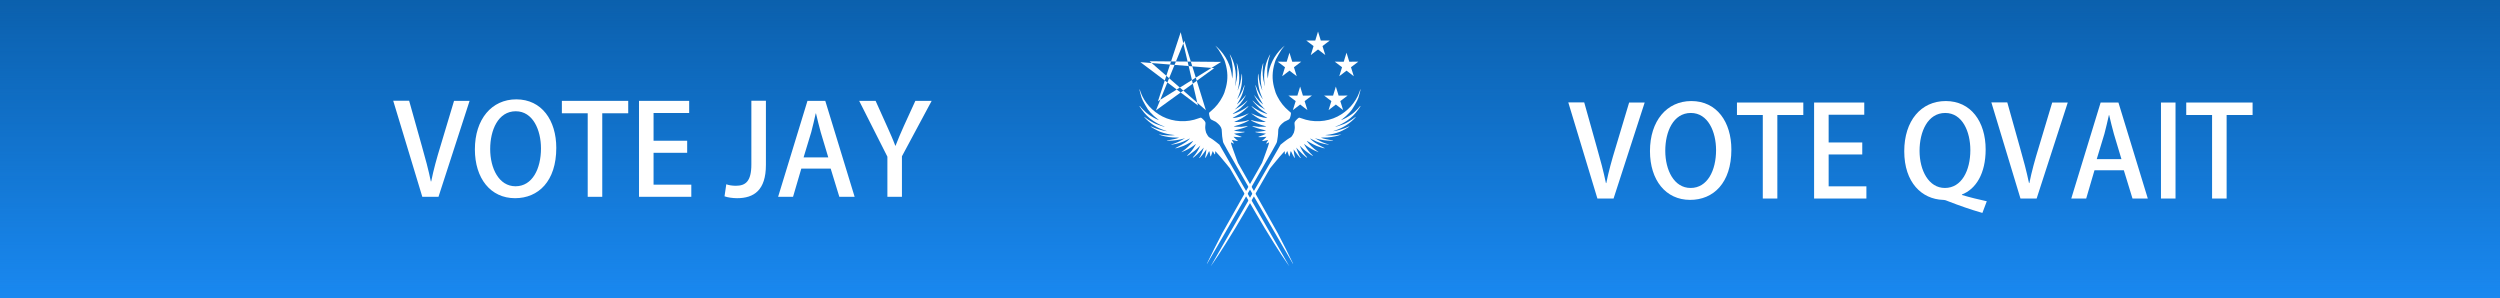 <?xml version="1.0" encoding="UTF-8" standalone="no"?>
<!-- Created with Inkscape (http://www.inkscape.org/) -->

<svg
   xmlns:bx="https://boxy-svg.com"
   xmlns:dc="http://purl.org/dc/elements/1.1/"
   xmlns:cc="http://creativecommons.org/ns#"
   xmlns:rdf="http://www.w3.org/1999/02/22-rdf-syntax-ns#"
   xmlns:svg="http://www.w3.org/2000/svg"
   xmlns="http://www.w3.org/2000/svg"
   xmlns:xlink="http://www.w3.org/1999/xlink"
   xmlns:sodipodi="http://sodipodi.sourceforge.net/DTD/sodipodi-0.dtd"
   xmlns:inkscape="http://www.inkscape.org/namespaces/inkscape"
   width="13288"
   height="1585.5"
   viewBox="0 0 3515.783 419.497"
   version="1.1"
   id="svg8"
   sodipodi:docname="Qvait Delegate footer.svg"
   inkscape:version="0.92.4 (5da689c313, 2019-01-14)">
  <rect x="0" y="0" width="3515.783" height="419.497" fill="#333333" stroke="none"/>
  <defs
     id="defs2">
    <linearGradient
       inkscape:collect="always"
       id="linearGradient1508">
      <stop
         style="stop-color:#1988f0;stop-opacity:1;"
         offset="0"
         id="stop1504" />
      <stop
         style="stop-color:#1988f0;stop-opacity:0;"
         offset="1"
         id="stop1506" />
    </linearGradient>
    <linearGradient
       inkscape:collect="always"
       id="linearGradient5355">
      <stop
         style="stop-color:#0b60ad;stop-opacity:1;"
         offset="0"
         id="stop5351" />
      <stop
         style="stop-color:#0b60ad;stop-opacity:0;"
         offset="1"
         id="stop5353" />
    </linearGradient>
    <linearGradient
       inkscape:collect="always"
       xlink:href="#linearGradient5355"
       id="linearGradient5357"
       x1="-4.43471e-05"
       y1="-122.497"
       x2="1757.892"
       y2="-122.497"
       gradientUnits="userSpaceOnUse"
       gradientTransform="matrix(-1,0,0,1,1757.892,0)" />
    <linearGradient
       inkscape:collect="always"
       xlink:href="#linearGradient1508"
       id="linearGradient1510"
       x1="974.609"
       y1="-393.949"
       x2="1813.603"
       y2="-393.949"
       gradientUnits="userSpaceOnUse" />
  </defs>
  <sodipodi:namedview
     id="base"
     pagecolor="#ffffff"
     bordercolor="#666666"
     borderopacity="1.0"
     inkscape:pageopacity="0.0"
     inkscape:pageshadow="2"
     inkscape:zoom="0.10836845"
     inkscape:cx="6644"
     inkscape:cy="792.75"
     inkscape:document-units="px"
     inkscape:current-layer="layer1"
     showgrid="false"
     inkscape:showpageshadow="false"
     borderlayer="true"
     inkscape:pagecheckerboard="true"
     units="px"
     inkscape:window-width="1920"
     inkscape:window-height="1017"
     inkscape:window-x="-8"
     inkscape:window-y="-8"
     inkscape:window-maximized="1" />
  <g
     inkscape:label="Layer 1"
     inkscape:groupmode="layer"
     id="layer1"
     transform="translate(0,122.497)">
    <g
       id="g1514"
       transform="matrix(0,-0.5,-1,0,1363.943,784.304)">
      <path
         inkscape:connector-curvature="0"
         id="rect5371-1"
         d="M 1813.603,-2151.841 V 1363.943 H 974.609 v -3515.783 z"
         style="opacity:1;vector-effect:none;fill:#0b60ad;fill-opacity:1;stroke:none;stroke-width:0.265;stroke-linecap:butt;stroke-linejoin:miter;stroke-miterlimit:4;stroke-dasharray:none;stroke-dashoffset:0;stroke-opacity:1" />
      <path
         inkscape:connector-curvature="0"
         id="rect5371-1-0"
         d="M 1813.603,-2151.841 V 1363.943 H 974.609 v -3515.783 z"
         style="opacity:1;vector-effect:none;fill:url(#linearGradient1510);fill-opacity:1;stroke:none;stroke-width:0.265;stroke-linecap:butt;stroke-linejoin:miter;stroke-miterlimit:4;stroke-dasharray:none;stroke-dashoffset:0;stroke-opacity:1" />
    </g>
    <g
       id="g5154"
       transform="matrix(0.5,0,0,0.5,578.566,261.793)">
      <g
         style="fill:#ffffff;fill-opacity:1;stroke:none"
         id="Layer_1"
         transform="matrix(0.374,0,0,0.374,1866.882,-778.015)">
        <path
           d="M 923.152,818.377 793.7,267.22 622.632,786.253 1098.07,490.741 559.805,485.672 983.096,854.193 821.495,332.027 607.661,855.297 1046.06,537.649 490.608,492.528 Z"
           id="path5416"
           inkscape:connector-curvature="0"
           style="fill:#ffffff;fill-opacity:1;fill-rule:evenodd;stroke:none;stroke-width:0.723" />
      </g>
      <g
         style="fill:#ffffff;fill-opacity:1;stroke:none"
         id="g5380"
         transform="matrix(0.278,0,0,0.278,2210.125,-757.987)">
        <path
           bx:origin="0.5 0.5"
           style="fill:#ffffff;fill-opacity:1;stroke:none"
           d="m 1007.195,733.064 -73.56,-56.43 -73.542,56.457 28.313,-90.994 -73.795,-56.092 91.059,0.193 27.935,-91.123 27.964,91.113 91.059,-0.226 -73.776,56.119 z"
           id="star"
           inkscape:connector-curvature="0" />
        <path
           bx:origin="0.5 0.5"
           style="fill:#ffffff;fill-opacity:1;stroke:none"
           d="m 1584.384,733.064 -73.561,-56.43 -73.542,56.457 28.313,-90.994 -73.794,-56.092 91.059,0.193 27.934,-91.123 27.965,91.113 91.059,-0.226 -73.776,56.119 z"
           id=""
           inkscape:connector-curvature="0" />
        <path
           bx:origin="0.5 0.5"
           style="fill:#ffffff;fill-opacity:1;stroke:none"
           d="m 1296.084,518.853 -73.561,-56.43 -73.542,56.457 28.313,-90.994 -73.794,-56.092 91.059,0.193 27.934,-91.123 27.965,91.113 91.059,-0.226 -73.776,56.119 z"
           id="path5374"
           inkscape:connector-curvature="0" />
        <path
           bx:origin="0.5 0.5"
           style="fill:#ffffff;fill-opacity:1;stroke:none"
           d="m 1115.195,1075.813 -73.561,-56.43 -73.542,56.457 28.313,-90.994 -73.794,-56.092 91.059,0.193 27.934,-91.124 27.965,91.114 91.059,-0.226 -73.776,56.119 z"
           id="path5376"
           inkscape:connector-curvature="0" />
        <path
           bx:origin="0.5 0.5"
           style="fill:#ffffff;fill-opacity:1;stroke:none"
           d="m 1476.384,1075.813 -73.561,-56.43 -73.542,56.457 28.313,-90.994 -73.794,-56.092 91.059,0.193 27.934,-91.124 27.965,91.114 91.059,-0.226 -73.776,56.119 z"
           id="path5378"
           inkscape:connector-curvature="0" />
      </g>
      <g
         id="g4511"
         transform="matrix(0.066,0.038,0.038,-0.066,1870.731,-158.577)"
         style="fill:#ffffff;fill-opacity:1;stroke:none">
        <path
           style="fill:#ffffff;fill-opacity:1"
           id="path4507"
           d="m 3472,9217 c -124,-405 -96,-842 78,-1211 28,-59 28,-60 4,-31 -154,188 -292,492 -335,741 -6,35 -14,64 -17,64 -3,0 -2,-48 1,-107 20,-361 174,-735 416,-1008 20,-22 1,-6 -42,35 -171,164 -307,362 -392,575 -53,130 -58,115 -15,-40 75,-266 211,-510 390,-700 41,-44 66,-73 55,-65 -56,41 -175,144 -216,187 -54,56 -171,202 -196,244 -32,54 -33,29 -2,-33 118,-234 298,-448 503,-600 44,-33 83,-62 86,-65 13,-13 -122,52 -180,86 -93,55 -218,146 -267,194 -81,78 -43,14 45,-75 143,-147 258,-234 437,-330 68,-36 81,-46 55,-42 -92,17 -235,59 -335,99 -60,24 -111,42 -113,41 -4,-4 119,-76 195,-115 101,-50 210,-91 328,-122 l 110,-29 -170,4 c -157,3 -247,16 -385,52 -17,5 -22,3 -15,-4 16,-17 242,-89 350,-112 60,-13 158,-24 245,-27 164,-7 162,-13 -18,-44 -121,-20 -377,-26 -460,-10 -53,10 -66,-5 -15,-18 222,-58 342,-73 542,-69 158,3 160,3 126,-15 -106,-54 -341,-113 -493,-124 -52,-3 -88,-10 -80,-14 7,-4 81,-12 164,-19 143,-11 302,-5 425,16 34,6 33,5 -16,-27 -107,-69 -324,-158 -429,-174 -27,-4 -35,-10 -28,-17 24,-24 393,24 539,70 35,11 60,16 58,11 -11,-17 -172,-118 -250,-157 -44,-21 -105,-47 -135,-57 -69,-22 -84,-35 -42,-35 50,0 303,56 403,90 49,16 92,30 95,30 3,0 -26,-28 -63,-61 -69,-62 -198,-153 -233,-164 -22,-7 -27,-25 -7,-25 18,0 230,85 300,121 31,16 57,26 57,23 0,-13 -96,-141 -144,-191 -83,-89 -30,-69 158,59 l 59,41 -7,-39 c -4,-22 -19,-66 -32,-100 -13,-33 -24,-64 -24,-67 0,-19 28,0 95,63 41,39 77,70 81,70 4,0 4,-34 0,-76 -8,-88 4,-95 42,-26 13,23 27,42 32,42 15,0 64,-241 126,-620 l 27,-165 7,-1435 c 4,-789 10,-1482 14,-1540 3,-58 11,-215 17,-350 5,-135 12,-270 14,-300 5,-56 33,-501 37,-578 1,-24 6,-46 10,-48 4,-3 8,1153 8,2569 0,2555 0,2575 -20,2640 -29,95 -114,290 -149,345 -57,89 -65,187 -25,314 32,102 39,116 103,202 41,55 51,76 51,108 0,57 -48,206 -69,212 -9,3 -56,12 -106,21 -215,37 -426,120 -615,243 -122,79 -161,112 -286,239 -218,222 -354,474 -430,799 -26,111 -28,134 -29,339 0,175 4,237 18,304 10,46 16,85 14,87 -2,2 -18,-42 -35,-99 z"
           inkscape:connector-curvature="0" />
        <path
           style="fill:#ffffff;fill-opacity:1"
           id="path4509"
           d="m 6734,9306 c 3,-10 13,-56 21,-103 70,-400 -22,-829 -252,-1182 -246,-378 -672,-652 -1118,-721 -44,-7 -85,-18 -91,-24 -20,-19 -58,-149 -58,-199 0,-33 6,-55 22,-75 64,-82 95,-136 123,-216 27,-79 30,-99 27,-180 -3,-87 -5,-94 -46,-161 -23,-38 -69,-138 -102,-222 l -60,-153 V 3479 c 0,-1426 2,-2590 4,-2588 2,2 9,76 15,164 15,201 20,263 26,345 12,150 36,765 45,1170 5,239 10,911 10,1492 v 1057 l 25,158 c 41,257 96,554 114,611 l 16,54 30,-51 c 42,-72 53,-67 47,24 -2,41 -2,75 2,75 4,0 41,-32 82,-71 41,-38 78,-68 83,-64 6,3 0,28 -13,58 -29,65 -48,150 -32,140 6,-4 57,-38 113,-75 130,-87 175,-94 94,-15 -39,38 -102,117 -137,171 l -18,28 53,-26 c 76,-39 293,-126 314,-126 25,0 21,17 -5,25 -38,12 -179,110 -248,173 l -65,59 115,-38 c 109,-36 344,-89 396,-89 40,0 27,17 -23,30 -71,17 -218,91 -322,160 -50,34 -91,63 -91,64 0,2 44,-9 98,-24 103,-29 268,-55 420,-66 105,-7 126,8 36,26 -117,24 -266,86 -389,160 -61,36 -66,41 -35,36 117,-21 283,-26 429,-16 86,7 160,15 164,19 4,5 -33,11 -82,14 -144,11 -350,62 -481,121 -34,15 -28,15 130,16 91,0 208,7 260,15 131,19 293,60 298,73 2,8 -6,10 -30,4 -18,-4 -118,-7 -223,-7 -146,0 -212,4 -285,19 -52,10 -101,22 -109,26 -7,4 49,10 125,13 189,7 366,46 568,126 46,18 25,21 -36,5 -106,-27 -253,-44 -383,-43 l -130,1 61,13 c 155,34 394,131 528,216 56,35 56,49 -1,21 -81,-42 -339,-122 -390,-122 -10,0 15,18 56,41 167,91 351,235 464,362 31,36 57,69 57,72 0,4 -23,-13 -50,-38 -73,-66 -241,-178 -347,-231 -51,-25 -96,-46 -99,-46 -4,0 25,22 63,49 105,74 246,208 334,316 80,100 219,332 219,367 0,6 -26,-26 -57,-71 -66,-97 -232,-274 -324,-346 l -64,-50 58,65 c 189,210 314,435 392,708 36,124 28,146 -14,38 -41,-105 -137,-275 -209,-371 -64,-85 -222,-258 -230,-251 -3,3 14,26 37,51 63,69 166,231 225,357 89,187 135,355 156,567 13,129 13,151 0,151 -5,0 -10,-12 -10,-27 0,-39 -43,-214 -75,-303 -40,-111 -125,-277 -195,-380 -73,-106 -88,-119 -59,-53 49,113 91,243 116,361 24,114 27,148 27,332 0,153 -4,228 -17,297 -21,110 -74,294 -89,308 -8,7 -9,4 -4,-9 z"
           inkscape:connector-curvature="0" />
      </g>
      <g
         id="g4511-7"
         transform="matrix(-0.066,0.038,-0.038,-0.066,2846.572,-158.577)"
         style="fill:#ffffff;fill-opacity:1;stroke:none">
        <path
           style="fill:#ffffff;fill-opacity:1"
           id="path4507-1"
           d="m 3472,9217 c -124,-405 -96,-842 78,-1211 28,-59 28,-60 4,-31 -154,188 -292,492 -335,741 -6,35 -14,64 -17,64 -3,0 -2,-48 1,-107 20,-361 174,-735 416,-1008 20,-22 1,-6 -42,35 -171,164 -307,362 -392,575 -53,130 -58,115 -15,-40 75,-266 211,-510 390,-700 41,-44 66,-73 55,-65 -56,41 -175,144 -216,187 -54,56 -171,202 -196,244 -32,54 -33,29 -2,-33 118,-234 298,-448 503,-600 44,-33 83,-62 86,-65 13,-13 -122,52 -180,86 -93,55 -218,146 -267,194 -81,78 -43,14 45,-75 143,-147 258,-234 437,-330 68,-36 81,-46 55,-42 -92,17 -235,59 -335,99 -60,24 -111,42 -113,41 -4,-4 119,-76 195,-115 101,-50 210,-91 328,-122 l 110,-29 -170,4 c -157,3 -247,16 -385,52 -17,5 -22,3 -15,-4 16,-17 242,-89 350,-112 60,-13 158,-24 245,-27 164,-7 162,-13 -18,-44 -121,-20 -377,-26 -460,-10 -53,10 -66,-5 -15,-18 222,-58 342,-73 542,-69 158,3 160,3 126,-15 -106,-54 -341,-113 -493,-124 -52,-3 -88,-10 -80,-14 7,-4 81,-12 164,-19 143,-11 302,-5 425,16 34,6 33,5 -16,-27 -107,-69 -324,-158 -429,-174 -27,-4 -35,-10 -28,-17 24,-24 393,24 539,70 35,11 60,16 58,11 -11,-17 -172,-118 -250,-157 -44,-21 -105,-47 -135,-57 -69,-22 -84,-35 -42,-35 50,0 303,56 403,90 49,16 92,30 95,30 3,0 -26,-28 -63,-61 -69,-62 -198,-153 -233,-164 -22,-7 -27,-25 -7,-25 18,0 230,85 300,121 31,16 57,26 57,23 0,-13 -96,-141 -144,-191 -83,-89 -30,-69 158,59 l 59,41 -7,-39 c -4,-22 -19,-66 -32,-100 -13,-33 -24,-64 -24,-67 0,-19 28,0 95,63 41,39 77,70 81,70 4,0 4,-34 0,-76 -8,-88 4,-95 42,-26 13,23 27,42 32,42 15,0 64,-241 126,-620 l 27,-165 7,-1435 c 4,-789 10,-1482 14,-1540 3,-58 11,-215 17,-350 5,-135 12,-270 14,-300 5,-56 33,-501 37,-578 1,-24 6,-46 10,-48 4,-3 8,1153 8,2569 0,2555 0,2575 -20,2640 -29,95 -114,290 -149,345 -57,89 -65,187 -25,314 32,102 39,116 103,202 41,55 51,76 51,108 0,57 -48,206 -69,212 -9,3 -56,12 -106,21 -215,37 -426,120 -615,243 -122,79 -161,112 -286,239 -218,222 -354,474 -430,799 -26,111 -28,134 -29,339 0,175 4,237 18,304 10,46 16,85 14,87 -2,2 -18,-42 -35,-99 z"
           inkscape:connector-curvature="0" />
        <path
           style="fill:#ffffff;fill-opacity:1"
           id="path4509-0"
           d="m 6734,9306 c 3,-10 13,-56 21,-103 70,-400 -22,-829 -252,-1182 -246,-378 -672,-652 -1118,-721 -44,-7 -85,-18 -91,-24 -20,-19 -58,-149 -58,-199 0,-33 6,-55 22,-75 64,-82 95,-136 123,-216 27,-79 30,-99 27,-180 -3,-87 -5,-94 -46,-161 -23,-38 -69,-138 -102,-222 l -60,-153 V 3479 c 0,-1426 2,-2590 4,-2588 2,2 9,76 15,164 15,201 20,263 26,345 12,150 36,765 45,1170 5,239 10,911 10,1492 v 1057 l 25,158 c 41,257 96,554 114,611 l 16,54 30,-51 c 42,-72 53,-67 47,24 -2,41 -2,75 2,75 4,0 41,-32 82,-71 41,-38 78,-68 83,-64 6,3 0,28 -13,58 -29,65 -48,150 -32,140 6,-4 57,-38 113,-75 130,-87 175,-94 94,-15 -39,38 -102,117 -137,171 l -18,28 53,-26 c 76,-39 293,-126 314,-126 25,0 21,17 -5,25 -38,12 -179,110 -248,173 l -65,59 115,-38 c 109,-36 344,-89 396,-89 40,0 27,17 -23,30 -71,17 -218,91 -322,160 -50,34 -91,63 -91,64 0,2 44,-9 98,-24 103,-29 268,-55 420,-66 105,-7 126,8 36,26 -117,24 -266,86 -389,160 -61,36 -66,41 -35,36 117,-21 283,-26 429,-16 86,7 160,15 164,19 4,5 -33,11 -82,14 -144,11 -350,62 -481,121 -34,15 -28,15 130,16 91,0 208,7 260,15 131,19 293,60 298,73 2,8 -6,10 -30,4 -18,-4 -118,-7 -223,-7 -146,0 -212,4 -285,19 -52,10 -101,22 -109,26 -7,4 49,10 125,13 189,7 366,46 568,126 46,18 25,21 -36,5 -106,-27 -253,-44 -383,-43 l -130,1 61,13 c 155,34 394,131 528,216 56,35 56,49 -1,21 -81,-42 -339,-122 -390,-122 -10,0 15,18 56,41 167,91 351,235 464,362 31,36 57,69 57,72 0,4 -23,-13 -50,-38 -73,-66 -241,-178 -347,-231 -51,-25 -96,-46 -99,-46 -4,0 25,22 63,49 105,74 246,208 334,316 80,100 219,332 219,367 0,6 -26,-26 -57,-71 -66,-97 -232,-274 -324,-346 l -64,-50 58,65 c 189,210 314,435 392,708 36,124 28,146 -14,38 -41,-105 -137,-275 -209,-371 -64,-85 -222,-258 -230,-251 -3,3 14,26 37,51 63,69 166,231 225,357 89,187 135,355 156,567 13,129 13,151 0,151 -5,0 -10,-12 -10,-27 0,-39 -43,-214 -75,-303 -40,-111 -125,-277 -195,-380 -73,-106 -88,-119 -59,-53 49,113 91,243 116,361 24,114 27,148 27,332 0,153 -4,228 -17,297 -21,110 -74,294 -89,308 -8,7 -9,4 -4,-9 z"
           inkscape:connector-curvature="0" />
      </g>
    </g>
    <g
       aria-label="VOTE JAY"
       style="font-style:normal;font-variant:normal;font-weight:normal;font-stretch:normal;font-size:176.389px;line-height:1.25;font-family:'Adobe Heiti Std';-inkscape-font-specification:'Adobe Heiti Std';text-align:end;letter-spacing:0px;word-spacing:0px;text-anchor:end;fill:#ffffff;fill-opacity:1;stroke:none;stroke-width:0.265"
       id="text893"
       transform="translate(-46.104,78.669)">
      <path
         d="m 684.627,-59.328 -19.05,63.5 c -5.115,16.581 -9.878,33.69 -13.053,49.742 h -0.529 c -3.351,-16.228 -7.761,-32.808 -12.7,-49.918 L 621.48,-59.504 H 599.079 l 40.922,135.114 h 22.754 l 43.744,-134.938 z"
         style="font-style:normal;font-variant:normal;font-weight:normal;font-stretch:normal;font-family:'Adobe Heiti Std';-inkscape-font-specification:'Adobe Heiti Std';text-align:end;text-anchor:end;fill:#ffffff;fill-opacity:1;stroke-width:0.265"
         id="path895"
         inkscape:connector-curvature="0" />
      <path
         d="m 772.141,-61.444 c -34.572,0 -58.208,27.869 -58.208,70.379 0,40.746 22.049,68.615 56.444,68.615 32.808,0 58.032,-23.813 58.032,-70.732 0,-38.806 -20.461,-68.263 -56.268,-68.263 z m -0.706,16.757 c 24.165,0 35.454,26.458 35.454,52.211 0,28.751 -12.171,53.269 -35.807,53.269 -23.283,0 -35.631,-25.047 -35.631,-52.388 0,-26.458 11.113,-53.093 35.983,-53.093 z"
         style="font-style:normal;font-variant:normal;font-weight:normal;font-stretch:normal;font-family:'Adobe Heiti Std';-inkscape-font-specification:'Adobe Heiti Std';text-align:end;text-anchor:end;fill:#ffffff;fill-opacity:1;stroke-width:0.265"
         id="path897"
         inkscape:connector-curvature="0" />
      <path
         d="M 929.579,-59.328 H 836.269 v 17.463 h 36.336 V 75.61 h 20.461 V -41.865 h 36.513 z"
         style="font-style:normal;font-variant:normal;font-weight:normal;font-stretch:normal;font-family:'Adobe Heiti Std';-inkscape-font-specification:'Adobe Heiti Std';text-align:end;text-anchor:end;fill:#ffffff;fill-opacity:1;stroke-width:0.265"
         id="path899"
         inkscape:connector-curvature="0" />
      <path
         d="M 1018.305,58.5 H 965.212 V 13.697 h 47.272 V -3.236 H 965.212 V -42.218 h 50.094 V -59.328 H 944.751 V 75.61 h 73.554 z"
         style="font-style:normal;font-variant:normal;font-weight:normal;font-stretch:normal;font-family:'Adobe Heiti Std';-inkscape-font-specification:'Adobe Heiti Std';text-align:end;text-anchor:end;fill:#ffffff;fill-opacity:1;stroke-width:0.265"
         id="path901"
         inkscape:connector-curvature="0" />
      <path
         d="m 1123.216,-59.504 h -20.461 v 89.606 c 0,23.989 -8.29,29.986 -21.872,29.986 -5.468,0 -10.054,-0.882 -13.405,-2.117 l -2.47,16.933 c 4.233,1.587 11.465,2.646 17.639,2.646 23.636,0 40.569,-11.113 40.569,-46.743 z"
         style="font-style:normal;font-variant:normal;font-weight:normal;font-stretch:normal;font-family:'Adobe Heiti Std';-inkscape-font-specification:'Adobe Heiti Std';text-align:end;text-anchor:end;fill:#ffffff;fill-opacity:1;stroke-width:0.265"
         id="path903"
         inkscape:connector-curvature="0" />
      <path
         d="m 1206.7,-59.328 h -25.047 l -41.275,134.938 h 20.99 l 11.642,-39.688 h 41.275 l 12.171,39.688 h 21.52 z m -30.515,79.551 10.76,-35.454 c 2.293,-8.29 4.41,-18.168 6.35,-26.458 h 0.353 c 1.94,8.29 4.233,17.815 6.703,26.635 l 10.583,35.278 z"
         style="font-style:normal;font-variant:normal;font-weight:normal;font-stretch:normal;font-family:'Adobe Heiti Std';-inkscape-font-specification:'Adobe Heiti Std';text-align:end;text-anchor:end;fill:#ffffff;fill-opacity:1;stroke-width:0.265"
         id="path905"
         inkscape:connector-curvature="0" />
      <path
         d="m 1333.375,-59.328 -16.051,35.101 c -4.41,10.054 -8.467,19.05 -11.818,28.046 h -0.353 c -3.528,-9.525 -7.408,-17.992 -11.818,-27.869 l -15.875,-35.278 h -23.107 l 39.688,78.493 v 56.444 h 20.461 V 18.636 l 41.804,-77.964 z"
         style="font-style:normal;font-variant:normal;font-weight:normal;font-stretch:normal;font-family:'Adobe Heiti Std';-inkscape-font-specification:'Adobe Heiti Std';text-align:end;text-anchor:end;fill:#ffffff;fill-opacity:1;stroke-width:0.265"
         id="path907"
         inkscape:connector-curvature="0" />
    </g>
    <g
       aria-label="VOTE QVAIT"
       style="font-style:normal;font-variant:normal;font-weight:normal;font-stretch:normal;font-size:176.389px;line-height:1.25;font-family:'Adobe Heiti Std';-inkscape-font-specification:'Adobe Heiti Std';text-align:start;letter-spacing:0px;word-spacing:0px;text-anchor:start;fill:#ffffff;fill-opacity:1;stroke:none;stroke-width:0.265"
       id="text912"
       transform="translate(1.207,1.852)">
      <path
         d="m 2289.858,19.871 -19.05,63.5 c -5.115,16.581 -9.878,33.69 -13.053,49.742 h -0.529 c -3.351,-16.228 -7.761,-32.808 -12.7,-49.918 l -17.815,-63.5 h -22.401 l 40.922,135.114 h 22.754 L 2311.73,19.871 Z"
         style="font-style:normal;font-variant:normal;font-weight:normal;font-stretch:normal;font-family:'Adobe Heiti Std';-inkscape-font-specification:'Adobe Heiti Std';fill:#ffffff;fill-opacity:1;stroke-width:0.265"
         id="path914"
         inkscape:connector-curvature="0" />
      <path
         d="m 2377.372,17.754 c -34.572,0 -58.208,27.869 -58.208,70.379 0,40.746 22.049,68.615 56.444,68.615 32.808,0 58.032,-23.812 58.032,-70.732 0,-38.806 -20.461,-68.263 -56.268,-68.263 z m -0.706,16.757 c 24.165,0 35.454,26.458 35.454,52.211 0,28.751 -12.171,53.269 -35.807,53.269 -23.283,0 -35.631,-25.047 -35.631,-52.387 0,-26.458 11.113,-53.093 35.983,-53.093 z"
         style="font-style:normal;font-variant:normal;font-weight:normal;font-stretch:normal;font-family:'Adobe Heiti Std';-inkscape-font-specification:'Adobe Heiti Std';fill:#ffffff;fill-opacity:1;stroke-width:0.265"
         id="path916"
         inkscape:connector-curvature="0" />
      <path
         d="m 2534.81,19.871 h -93.31 v 17.463 h 36.336 V 154.809 h 20.461 V 37.333 h 36.513 z"
         style="font-style:normal;font-variant:normal;font-weight:normal;font-stretch:normal;font-family:'Adobe Heiti Std';-inkscape-font-specification:'Adobe Heiti Std';fill:#ffffff;fill-opacity:1;stroke-width:0.265"
         id="path918"
         inkscape:connector-curvature="0" />
      <path
         d="m 2623.536,137.699 h -53.093 V 92.896 h 47.272 V 75.963 H 2570.443 V 36.981 h 50.094 V 19.871 h -70.556 V 154.809 h 73.554 z"
         style="font-style:normal;font-variant:normal;font-weight:normal;font-stretch:normal;font-family:'Adobe Heiti Std';-inkscape-font-specification:'Adobe Heiti Std';fill:#ffffff;fill-opacity:1;stroke-width:0.265"
         id="path920"
         inkscape:connector-curvature="0" />
      <path
         d="m 2757.903,149.164 c 19.579,-7.585 33.337,-29.281 33.337,-63.324 0,-39.158 -20.814,-68.086 -56.092,-68.086 -34.925,0 -58.385,27.869 -58.385,70.556 0,44.274 24.871,67.381 54.504,68.439 2.469,0 5.115,0.882 7.761,2.117 14.464,5.644 30.868,11.465 47.625,16.228 l 6.174,-16.404 c -10.407,-2.293 -23.283,-5.292 -34.925,-8.819 z M 2734.443,34.511 c 23.989,0 35.278,26.106 35.278,52.211 0,28.928 -12.347,53.269 -35.807,53.269 -22.754,0 -35.63,-24.694 -35.63,-52.211 0,-26.635 11.289,-53.269 36.16,-53.269 z"
         style="font-style:normal;font-variant:normal;font-weight:normal;font-stretch:normal;font-family:'Adobe Heiti Std';-inkscape-font-specification:'Adobe Heiti Std';fill:#ffffff;fill-opacity:1;stroke-width:0.265"
         id="path922"
         inkscape:connector-curvature="0" />
      <path
         d="m 2884.826,19.871 -19.05,63.5 c -5.115,16.581 -9.878,33.69 -13.053,49.742 h -0.529 c -3.351,-16.228 -7.761,-32.808 -12.7,-49.918 l -17.815,-63.5 h -22.401 l 40.922,135.114 h 22.754 L 2906.698,19.871 Z"
         style="font-style:normal;font-variant:normal;font-weight:normal;font-stretch:normal;font-family:'Adobe Heiti Std';-inkscape-font-specification:'Adobe Heiti Std';fill:#ffffff;fill-opacity:1;stroke-width:0.265"
         id="path924"
         inkscape:connector-curvature="0" />
      <path
         d="m 2977.984,19.871 h -25.047 l -41.275,134.938 h 20.99 l 11.642,-39.688 h 41.275 l 12.171,39.688 h 21.52 z m -30.515,79.551 10.76,-35.454 c 2.293,-8.29 4.41,-18.168 6.35,-26.458 h 0.353 c 1.94,8.29 4.233,17.815 6.703,26.635 l 10.583,35.278 z"
         style="font-style:normal;font-variant:normal;font-weight:normal;font-stretch:normal;font-family:'Adobe Heiti Std';-inkscape-font-specification:'Adobe Heiti Std';fill:#ffffff;fill-opacity:1;stroke-width:0.265"
         id="path926"
         inkscape:connector-curvature="0" />
      <path
         d="m 3037.807,154.809 h 20.461 V 19.871 h -20.461 z"
         style="font-style:normal;font-variant:normal;font-weight:normal;font-stretch:normal;font-family:'Adobe Heiti Std';-inkscape-font-specification:'Adobe Heiti Std';fill:#ffffff;fill-opacity:1;stroke-width:0.265"
         id="path928"
         inkscape:connector-curvature="0" />
      <path
         d="m 3166.64,19.871 h -93.31 v 17.463 h 36.336 V 154.809 h 20.461 V 37.333 h 36.513 z"
         style="font-style:normal;font-variant:normal;font-weight:normal;font-stretch:normal;font-family:'Adobe Heiti Std';-inkscape-font-specification:'Adobe Heiti Std';fill:#ffffff;fill-opacity:1;stroke-width:0.265"
         id="path930"
         inkscape:connector-curvature="0" />
    </g>
  </g>
</svg>
